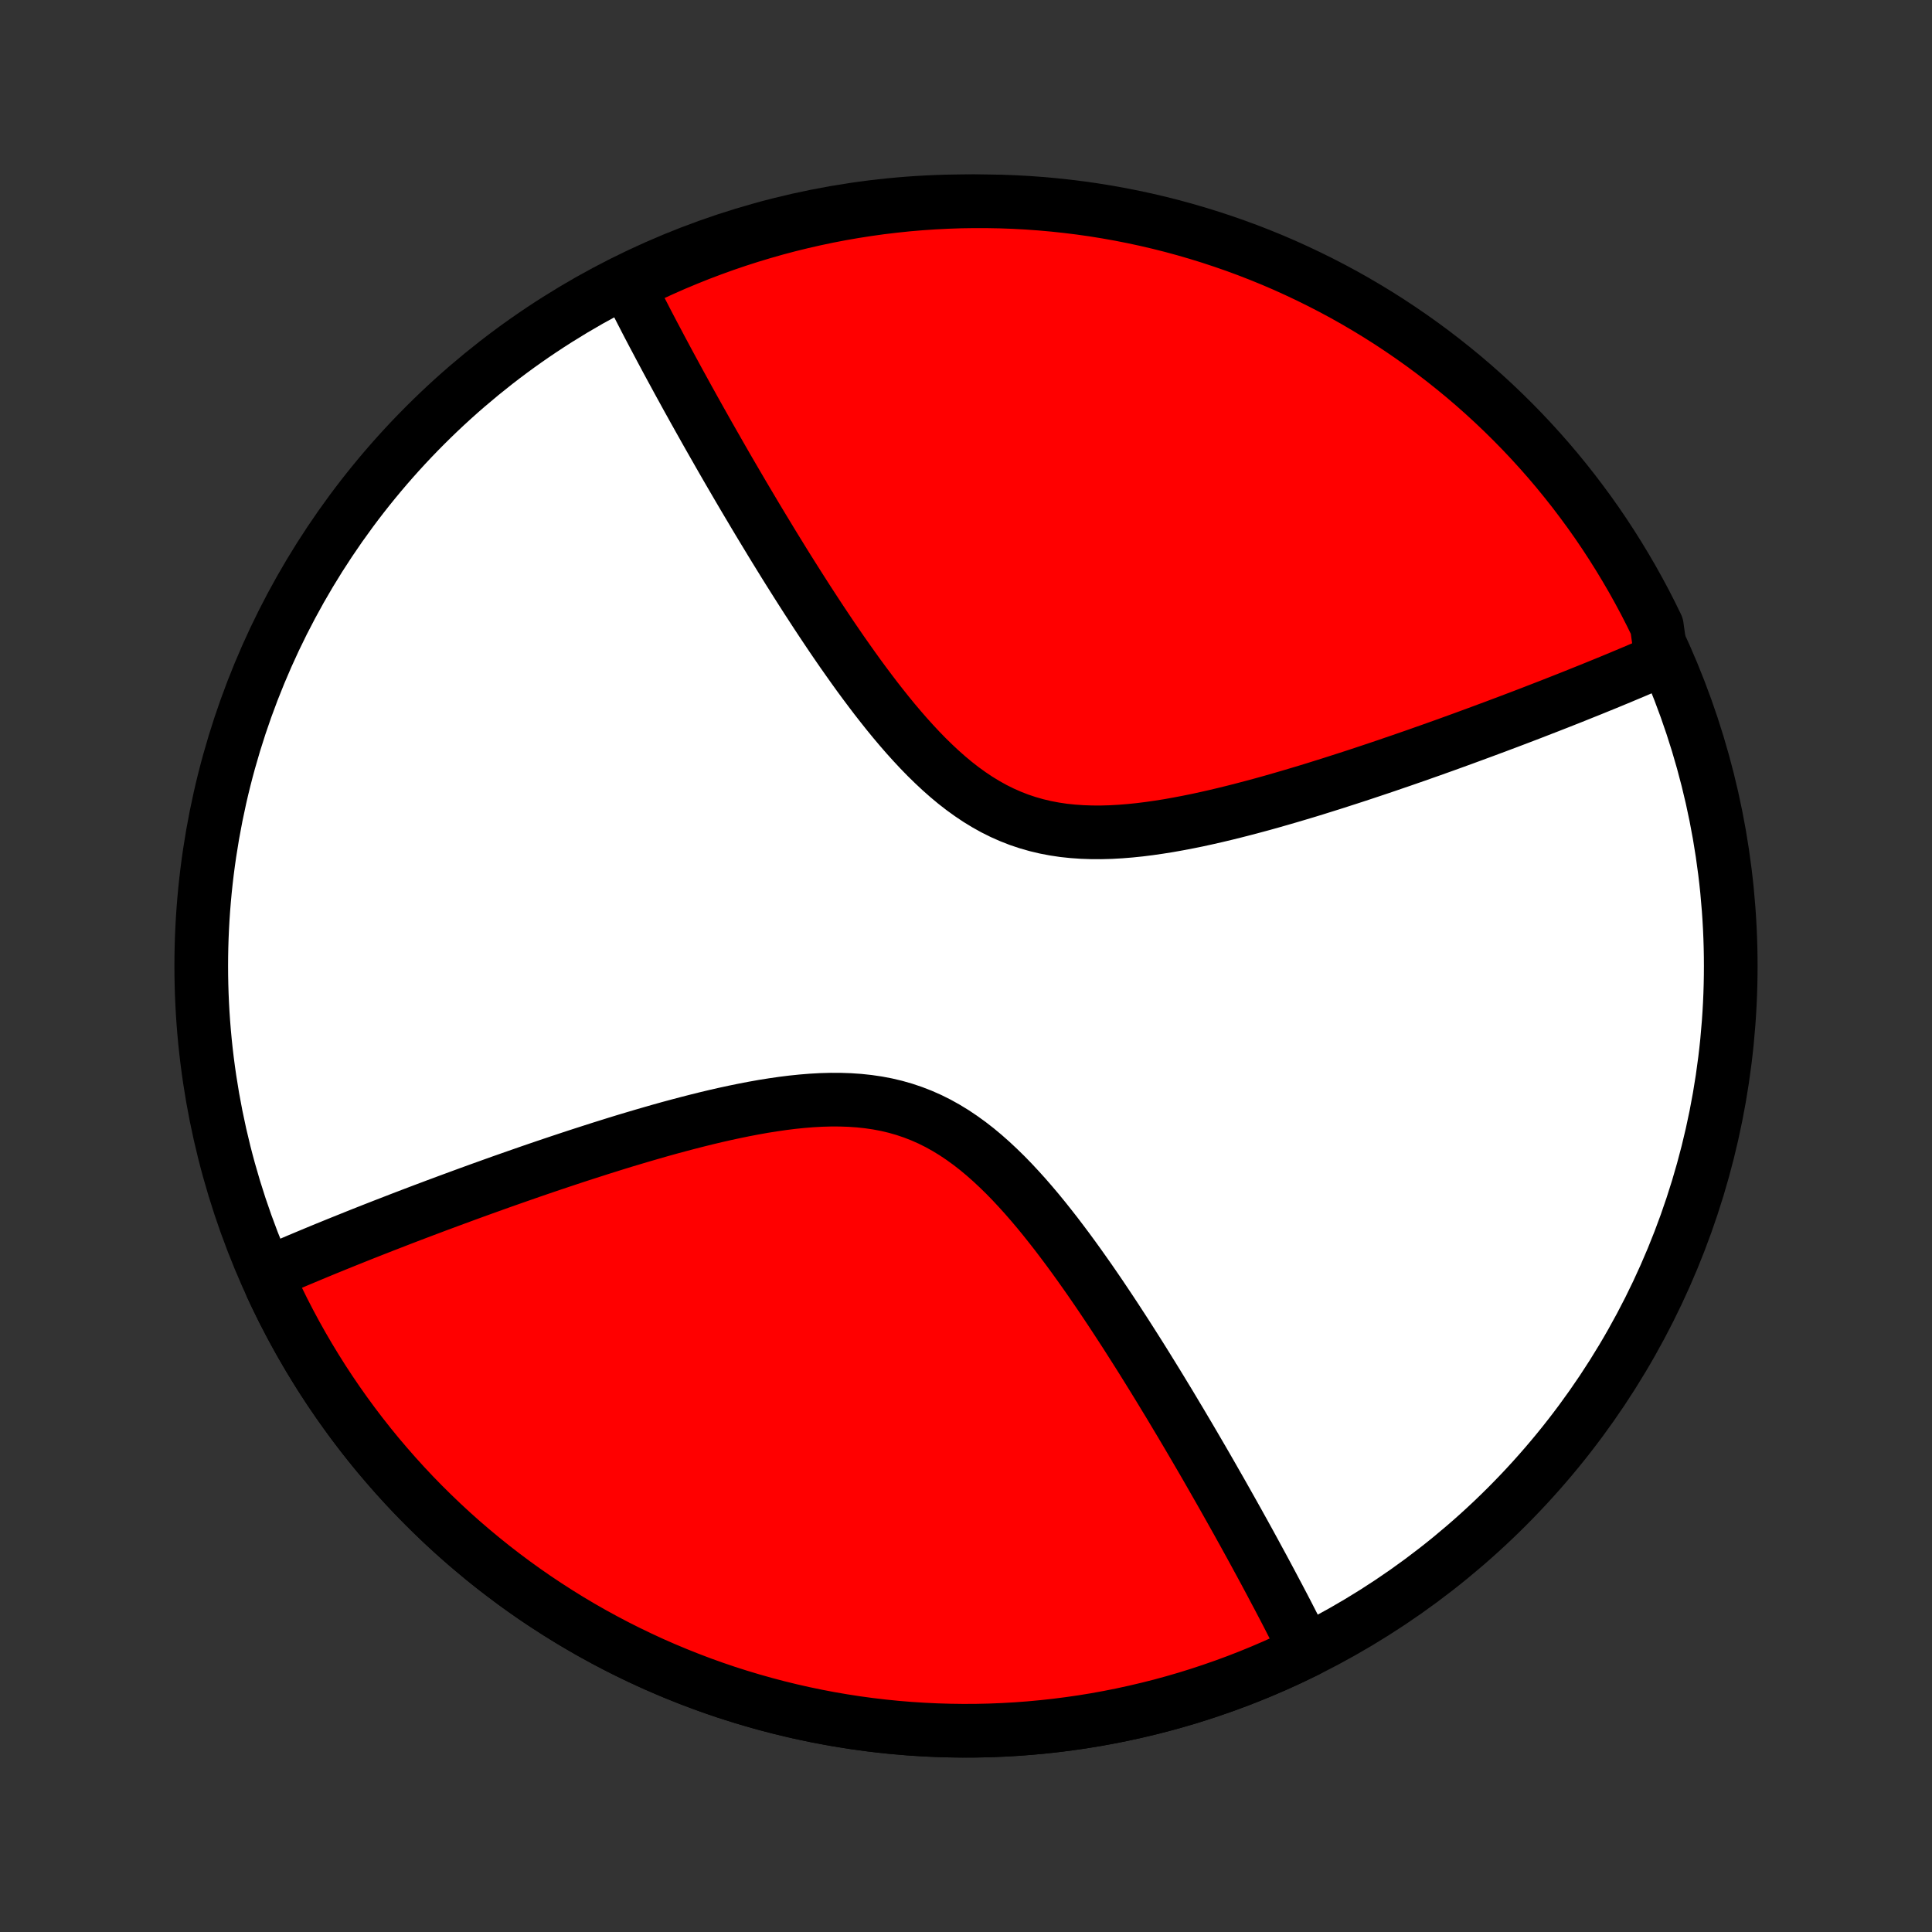 <?xml version="1.0" encoding="utf-8" standalone="no"?>
<!DOCTYPE svg PUBLIC "-//W3C//DTD SVG 1.1//EN"
  "http://www.w3.org/Graphics/SVG/1.1/DTD/svg11.dtd">
<!-- Created with matplotlib (http://matplotlib.org/) -->
<svg height="72pt" version="1.1" viewBox="0 0 72 72" width="72pt" xmlns="http://www.w3.org/2000/svg" xmlns:xlink="http://www.w3.org/1999/xlink">
 <rect x="0" y="0" width="72" height="72" fill="#333333" stroke="none"/>
 <defs>
  <style type="text/css">
*{stroke-linecap:butt;stroke-linejoin:round;}
  </style>
 </defs>
 <g id="figure_1">
  <g id="patch_1">
   <path d="
M0 72
L72 72
L72 0
L0 0
z
" style="fill:none;"/>
  </g>
  <g id="axes_1">
   <g id="PatchCollection_1">
    <defs>
     <path d="
M36 -7.5
C43.558 -7.5 50.808 -10.503 56.153 -15.848
C61.497 -21.192 64.5 -28.442 64.5 -36
C64.5 -43.558 61.497 -50.808 56.153 -56.153
C50.808 -61.497 43.558 -64.5 36 -64.5
C28.442 -64.5 21.192 -61.497 15.848 -56.153
C10.503 -50.808 7.5 -43.558 7.5 -36
C7.5 -28.442 10.503 -21.192 15.848 -15.848
C21.192 -10.503 28.442 -7.5 36 -7.5
z
" id="C0_0_a811fe30f3"/>
     <path d="
M48.672 -10.472
L48.592 -10.634
L48.511 -10.796
L48.429 -10.96
L48.346 -11.124
L48.261 -11.289
L48.176 -11.455
L48.09 -11.623
L48.004 -11.791
L47.916 -11.961
L47.827 -12.132
L47.737 -12.303
L47.646 -12.477
L47.553 -12.651
L47.46 -12.827
L47.366 -13.005
L47.27 -13.184
L47.174 -13.364
L47.076 -13.546
L46.977 -13.729
L46.876 -13.914
L46.775 -14.101
L46.672 -14.29
L46.568 -14.48
L46.462 -14.672
L46.355 -14.867
L46.246 -15.062
L46.136 -15.261
L46.024 -15.461
L45.911 -15.663
L45.796 -15.867
L45.68 -16.073
L45.562 -16.282
L45.442 -16.493
L45.32 -16.706
L45.197 -16.922
L45.072 -17.14
L44.945 -17.361
L44.816 -17.584
L44.684 -17.81
L44.551 -18.038
L44.416 -18.269
L44.279 -18.502
L44.139 -18.738
L43.998 -18.977
L43.853 -19.218
L43.707 -19.463
L43.559 -19.71
L43.407 -19.959
L43.254 -20.212
L43.098 -20.467
L42.939 -20.725
L42.778 -20.985
L42.614 -21.249
L42.447 -21.515
L42.277 -21.783
L42.105 -22.053
L41.93 -22.327
L41.751 -22.602
L41.57 -22.88
L41.386 -23.159
L41.198 -23.441
L41.008 -23.724
L40.814 -24.008
L40.617 -24.294
L40.416 -24.58
L40.212 -24.868
L40.005 -25.155
L39.794 -25.443
L39.579 -25.73
L39.361 -26.017
L39.138 -26.302
L38.912 -26.586
L38.682 -26.867
L38.447 -27.145
L38.209 -27.419
L37.965 -27.689
L37.718 -27.954
L37.466 -28.213
L37.208 -28.465
L36.946 -28.71
L36.679 -28.946
L36.407 -29.173
L36.129 -29.389
L35.845 -29.594
L35.556 -29.788
L35.261 -29.968
L34.961 -30.135
L34.654 -30.288
L34.342 -30.426
L34.025 -30.549
L33.702 -30.658
L33.373 -30.752
L33.04 -30.831
L32.703 -30.895
L32.361 -30.945
L32.015 -30.982
L31.666 -31.006
L31.314 -31.018
L30.959 -31.019
L30.603 -31.009
L30.245 -30.989
L29.886 -30.96
L29.526 -30.923
L29.166 -30.878
L28.807 -30.826
L28.448 -30.769
L28.089 -30.705
L27.733 -30.637
L27.377 -30.564
L27.024 -30.488
L26.672 -30.408
L26.324 -30.325
L25.977 -30.239
L25.634 -30.151
L25.293 -30.061
L24.955 -29.97
L24.621 -29.877
L24.29 -29.782
L23.962 -29.687
L23.638 -29.591
L23.317 -29.495
L23 -29.398
L22.687 -29.3
L22.377 -29.203
L22.072 -29.105
L21.77 -29.008
L21.471 -28.911
L21.177 -28.814
L20.886 -28.717
L20.599 -28.621
L20.315 -28.525
L20.036 -28.43
L19.76 -28.335
L19.487 -28.24
L19.218 -28.146
L18.953 -28.053
L18.691 -27.961
L18.433 -27.869
L18.178 -27.777
L17.926 -27.687
L17.678 -27.597
L17.433 -27.508
L17.191 -27.419
L16.952 -27.331
L16.716 -27.244
L16.483 -27.157
L16.253 -27.072
L16.026 -26.986
L15.801 -26.902
L15.58 -26.818
L15.361 -26.735
L15.144 -26.652
L14.93 -26.57
L14.719 -26.488
L14.51 -26.407
L14.303 -26.327
L14.099 -26.247
L13.897 -26.168
L13.697 -26.089
L13.499 -26.011
L13.304 -25.933
L13.11 -25.855
L12.918 -25.778
L12.729 -25.702
L12.541 -25.626
L12.355 -25.55
L12.17 -25.475
L11.988 -25.4
L11.807 -25.325
L11.627 -25.25
L11.45 -25.176
L11.274 -25.102
L11.099 -25.029
L10.926 -24.955
L10.754 -24.882
L10.584 -24.809
L10.415 -24.736
L10.247 -24.664
L10.08 -24.591
L10.119 -24.065
L10.332 -23.615
L10.552 -23.169
L10.78 -22.727
L11.015 -22.289
L11.258 -21.855
L11.509 -21.425
L11.767 -21
L12.032 -20.579
L12.305 -20.163
L12.585 -19.752
L12.872 -19.346
L13.166 -18.945
L13.467 -18.549
L13.775 -18.159
L14.09 -17.773
L14.412 -17.394
L14.74 -17.02
L15.074 -16.652
L15.415 -16.289
L15.762 -15.933
L16.116 -15.583
L16.475 -15.239
L16.84 -14.901
L17.211 -14.57
L17.588 -14.246
L17.971 -13.928
L18.359 -13.616
L18.752 -13.312
L19.151 -13.014
L19.554 -12.724
L19.963 -12.44
L20.377 -12.164
L20.795 -11.895
L21.218 -11.633
L21.645 -11.379
L22.077 -11.132
L22.514 -10.893
L22.954 -10.661
L23.398 -10.438
L23.846 -10.222
L24.298 -10.013
L24.753 -9.813
L25.212 -9.621
L25.674 -9.437
L26.139 -9.26
L26.607 -9.092
L27.078 -8.932
L27.552 -8.781
L28.028 -8.638
L28.507 -8.503
L28.988 -8.376
L29.471 -8.258
L29.956 -8.148
L30.443 -8.047
L30.932 -7.954
L31.422 -7.87
L31.914 -7.794
L32.407 -7.727
L32.901 -7.669
L33.396 -7.619
L33.891 -7.578
L34.388 -7.546
L34.885 -7.522
L35.382 -7.507
L35.879 -7.5
L36.377 -7.502
L36.874 -7.513
L37.371 -7.533
L37.867 -7.561
L38.364 -7.598
L38.859 -7.644
L39.353 -7.698
L39.847 -7.761
L40.339 -7.832
L40.83 -7.912
L41.319 -8.001
L41.807 -8.098
L42.293 -8.204
L42.777 -8.318
L43.26 -8.44
L43.739 -8.571
L44.217 -8.71
L44.692 -8.858
L45.164 -9.014
L45.634 -9.178
L46.101 -9.35
L46.564 -9.53
L47.025 -9.719
L47.481 -9.915
L47.935 -10.119
z
" id="C0_1_19ac87fa56"/>
     <path d="
M61.92 -47.409
L61.753 -47.336
L61.586 -47.264
L61.416 -47.191
L61.246 -47.118
L61.074 -47.045
L60.901 -46.971
L60.726 -46.898
L60.55 -46.824
L60.373 -46.749
L60.193 -46.675
L60.012 -46.6
L59.83 -46.525
L59.645 -46.45
L59.459 -46.374
L59.272 -46.298
L59.082 -46.222
L58.89 -46.145
L58.696 -46.067
L58.501 -45.989
L58.303 -45.911
L58.103 -45.832
L57.901 -45.753
L57.697 -45.673
L57.49 -45.593
L57.281 -45.512
L57.07 -45.43
L56.856 -45.348
L56.639 -45.265
L56.42 -45.182
L56.199 -45.098
L55.974 -45.014
L55.747 -44.928
L55.517 -44.843
L55.284 -44.756
L55.048 -44.669
L54.809 -44.581
L54.567 -44.492
L54.322 -44.403
L54.074 -44.313
L53.822 -44.222
L53.567 -44.131
L53.309 -44.039
L53.047 -43.947
L52.782 -43.853
L52.513 -43.76
L52.24 -43.665
L51.964 -43.571
L51.685 -43.475
L51.401 -43.379
L51.114 -43.283
L50.823 -43.186
L50.529 -43.089
L50.23 -42.992
L49.928 -42.895
L49.623 -42.797
L49.313 -42.7
L49 -42.602
L48.683 -42.505
L48.362 -42.409
L48.038 -42.313
L47.71 -42.218
L47.379 -42.123
L47.045 -42.03
L46.707 -41.939
L46.366 -41.849
L46.023 -41.761
L45.676 -41.675
L45.328 -41.592
L44.976 -41.512
L44.623 -41.435
L44.267 -41.363
L43.911 -41.295
L43.553 -41.231
L43.193 -41.174
L42.834 -41.122
L42.474 -41.077
L42.114 -41.04
L41.755 -41.011
L41.397 -40.991
L41.041 -40.981
L40.686 -40.982
L40.334 -40.994
L39.985 -41.018
L39.639 -41.054
L39.297 -41.105
L38.96 -41.169
L38.627 -41.248
L38.298 -41.342
L37.975 -41.45
L37.658 -41.574
L37.346 -41.712
L37.039 -41.865
L36.739 -42.032
L36.444 -42.212
L36.155 -42.406
L35.871 -42.611
L35.593 -42.827
L35.321 -43.054
L35.054 -43.29
L34.792 -43.535
L34.534 -43.787
L34.282 -44.046
L34.035 -44.311
L33.791 -44.581
L33.553 -44.855
L33.318 -45.133
L33.088 -45.414
L32.862 -45.698
L32.639 -45.983
L32.421 -46.27
L32.206 -46.557
L31.995 -46.844
L31.788 -47.132
L31.584 -47.42
L31.383 -47.706
L31.186 -47.992
L30.992 -48.276
L30.802 -48.559
L30.614 -48.841
L30.43 -49.12
L30.249 -49.398
L30.07 -49.673
L29.895 -49.947
L29.723 -50.217
L29.553 -50.486
L29.386 -50.751
L29.222 -51.014
L29.061 -51.275
L28.902 -51.533
L28.746 -51.788
L28.593 -52.041
L28.442 -52.29
L28.293 -52.537
L28.146 -52.782
L28.003 -53.023
L27.861 -53.262
L27.721 -53.498
L27.584 -53.731
L27.449 -53.962
L27.316 -54.19
L27.184 -54.416
L27.055 -54.639
L26.928 -54.86
L26.803 -55.078
L26.68 -55.294
L26.558 -55.507
L26.438 -55.718
L26.32 -55.926
L26.204 -56.133
L26.089 -56.337
L25.976 -56.539
L25.864 -56.739
L25.754 -56.938
L25.645 -57.133
L25.538 -57.328
L25.433 -57.52
L25.328 -57.71
L25.225 -57.899
L25.124 -58.086
L25.023 -58.271
L24.924 -58.454
L24.826 -58.636
L24.73 -58.816
L24.634 -58.995
L24.54 -59.173
L24.447 -59.349
L24.354 -59.523
L24.263 -59.697
L24.173 -59.868
L24.084 -60.039
L23.997 -60.209
L23.91 -60.377
L23.824 -60.545
L23.739 -60.711
L23.654 -60.876
L23.571 -61.04
L23.489 -61.204
L23.775 -61.366
L24.226 -61.745
L24.681 -61.954
L25.139 -62.156
L25.601 -62.349
L26.065 -62.535
L26.533 -62.712
L27.004 -62.882
L27.477 -63.043
L27.953 -63.196
L28.431 -63.34
L28.912 -63.477
L29.395 -63.605
L29.88 -63.724
L30.366 -63.835
L30.855 -63.938
L31.345 -64.032
L31.836 -64.117
L32.329 -64.194
L32.823 -64.263
L33.318 -64.322
L33.813 -64.374
L34.309 -64.416
L34.806 -64.45
L35.303 -64.475
L35.801 -64.492
L36.298 -64.499
L36.795 -64.498
L37.293 -64.489
L37.789 -64.471
L38.285 -64.444
L38.781 -64.408
L39.275 -64.364
L39.769 -64.311
L40.261 -64.25
L40.753 -64.18
L41.242 -64.101
L41.73 -64.014
L42.217 -63.918
L42.701 -63.814
L43.184 -63.701
L43.664 -63.58
L44.142 -63.45
L44.617 -63.312
L45.09 -63.166
L45.56 -63.011
L46.027 -62.849
L46.491 -62.678
L46.952 -62.499
L47.41 -62.312
L47.864 -62.117
L48.314 -61.913
L48.761 -61.702
L49.204 -61.483
L49.642 -61.257
L50.077 -61.023
L50.507 -60.781
L50.933 -60.531
L51.355 -60.274
L51.771 -60.01
L52.183 -59.738
L52.59 -59.459
L52.992 -59.173
L53.389 -58.88
L53.78 -58.58
L54.166 -58.273
L54.547 -57.96
L54.922 -57.639
L55.291 -57.312
L55.654 -56.979
L56.011 -56.639
L56.362 -56.293
L56.707 -55.941
L57.046 -55.582
L57.378 -55.218
L57.704 -54.848
L58.023 -54.472
L58.335 -54.09
L58.641 -53.703
L58.939 -53.31
L59.231 -52.913
L59.516 -52.51
L59.793 -52.102
L60.063 -51.689
L60.326 -51.271
L60.581 -50.849
L60.83 -50.422
L61.07 -49.991
L61.303 -49.556
L61.528 -49.116
L61.745 -48.672
z
" id="C0_2_62ddef4417"/>
    </defs>
    <g clip-path="url(#p1bffca34e9)">
     <use style="fill:#ffffff;stroke:#000000;stroke-width:2.0;" x="0.0" xlink:href="#C0_0_a811fe30f3" y="72.0"/>
    </g>
    <g clip-path="url(#p1bffca34e9)">
     <use style="fill:#ff0000;stroke:#000000;stroke-width:2.0;" x="0.0" xlink:href="#C0_1_19ac87fa56" y="72.0"/>
    </g>
    <g clip-path="url(#p1bffca34e9)">
     <use style="fill:#ff0000;stroke:#000000;stroke-width:2.0;" x="0.0" xlink:href="#C0_2_62ddef4417" y="72.0"/>
    </g>
   </g>
  </g>
 </g>
 <defs>
  <clipPath id="p1bffca34e9">
   <rect height="72.0" width="72.0" x="0.0" y="0.0"/>
  </clipPath>
 </defs>
</svg>
